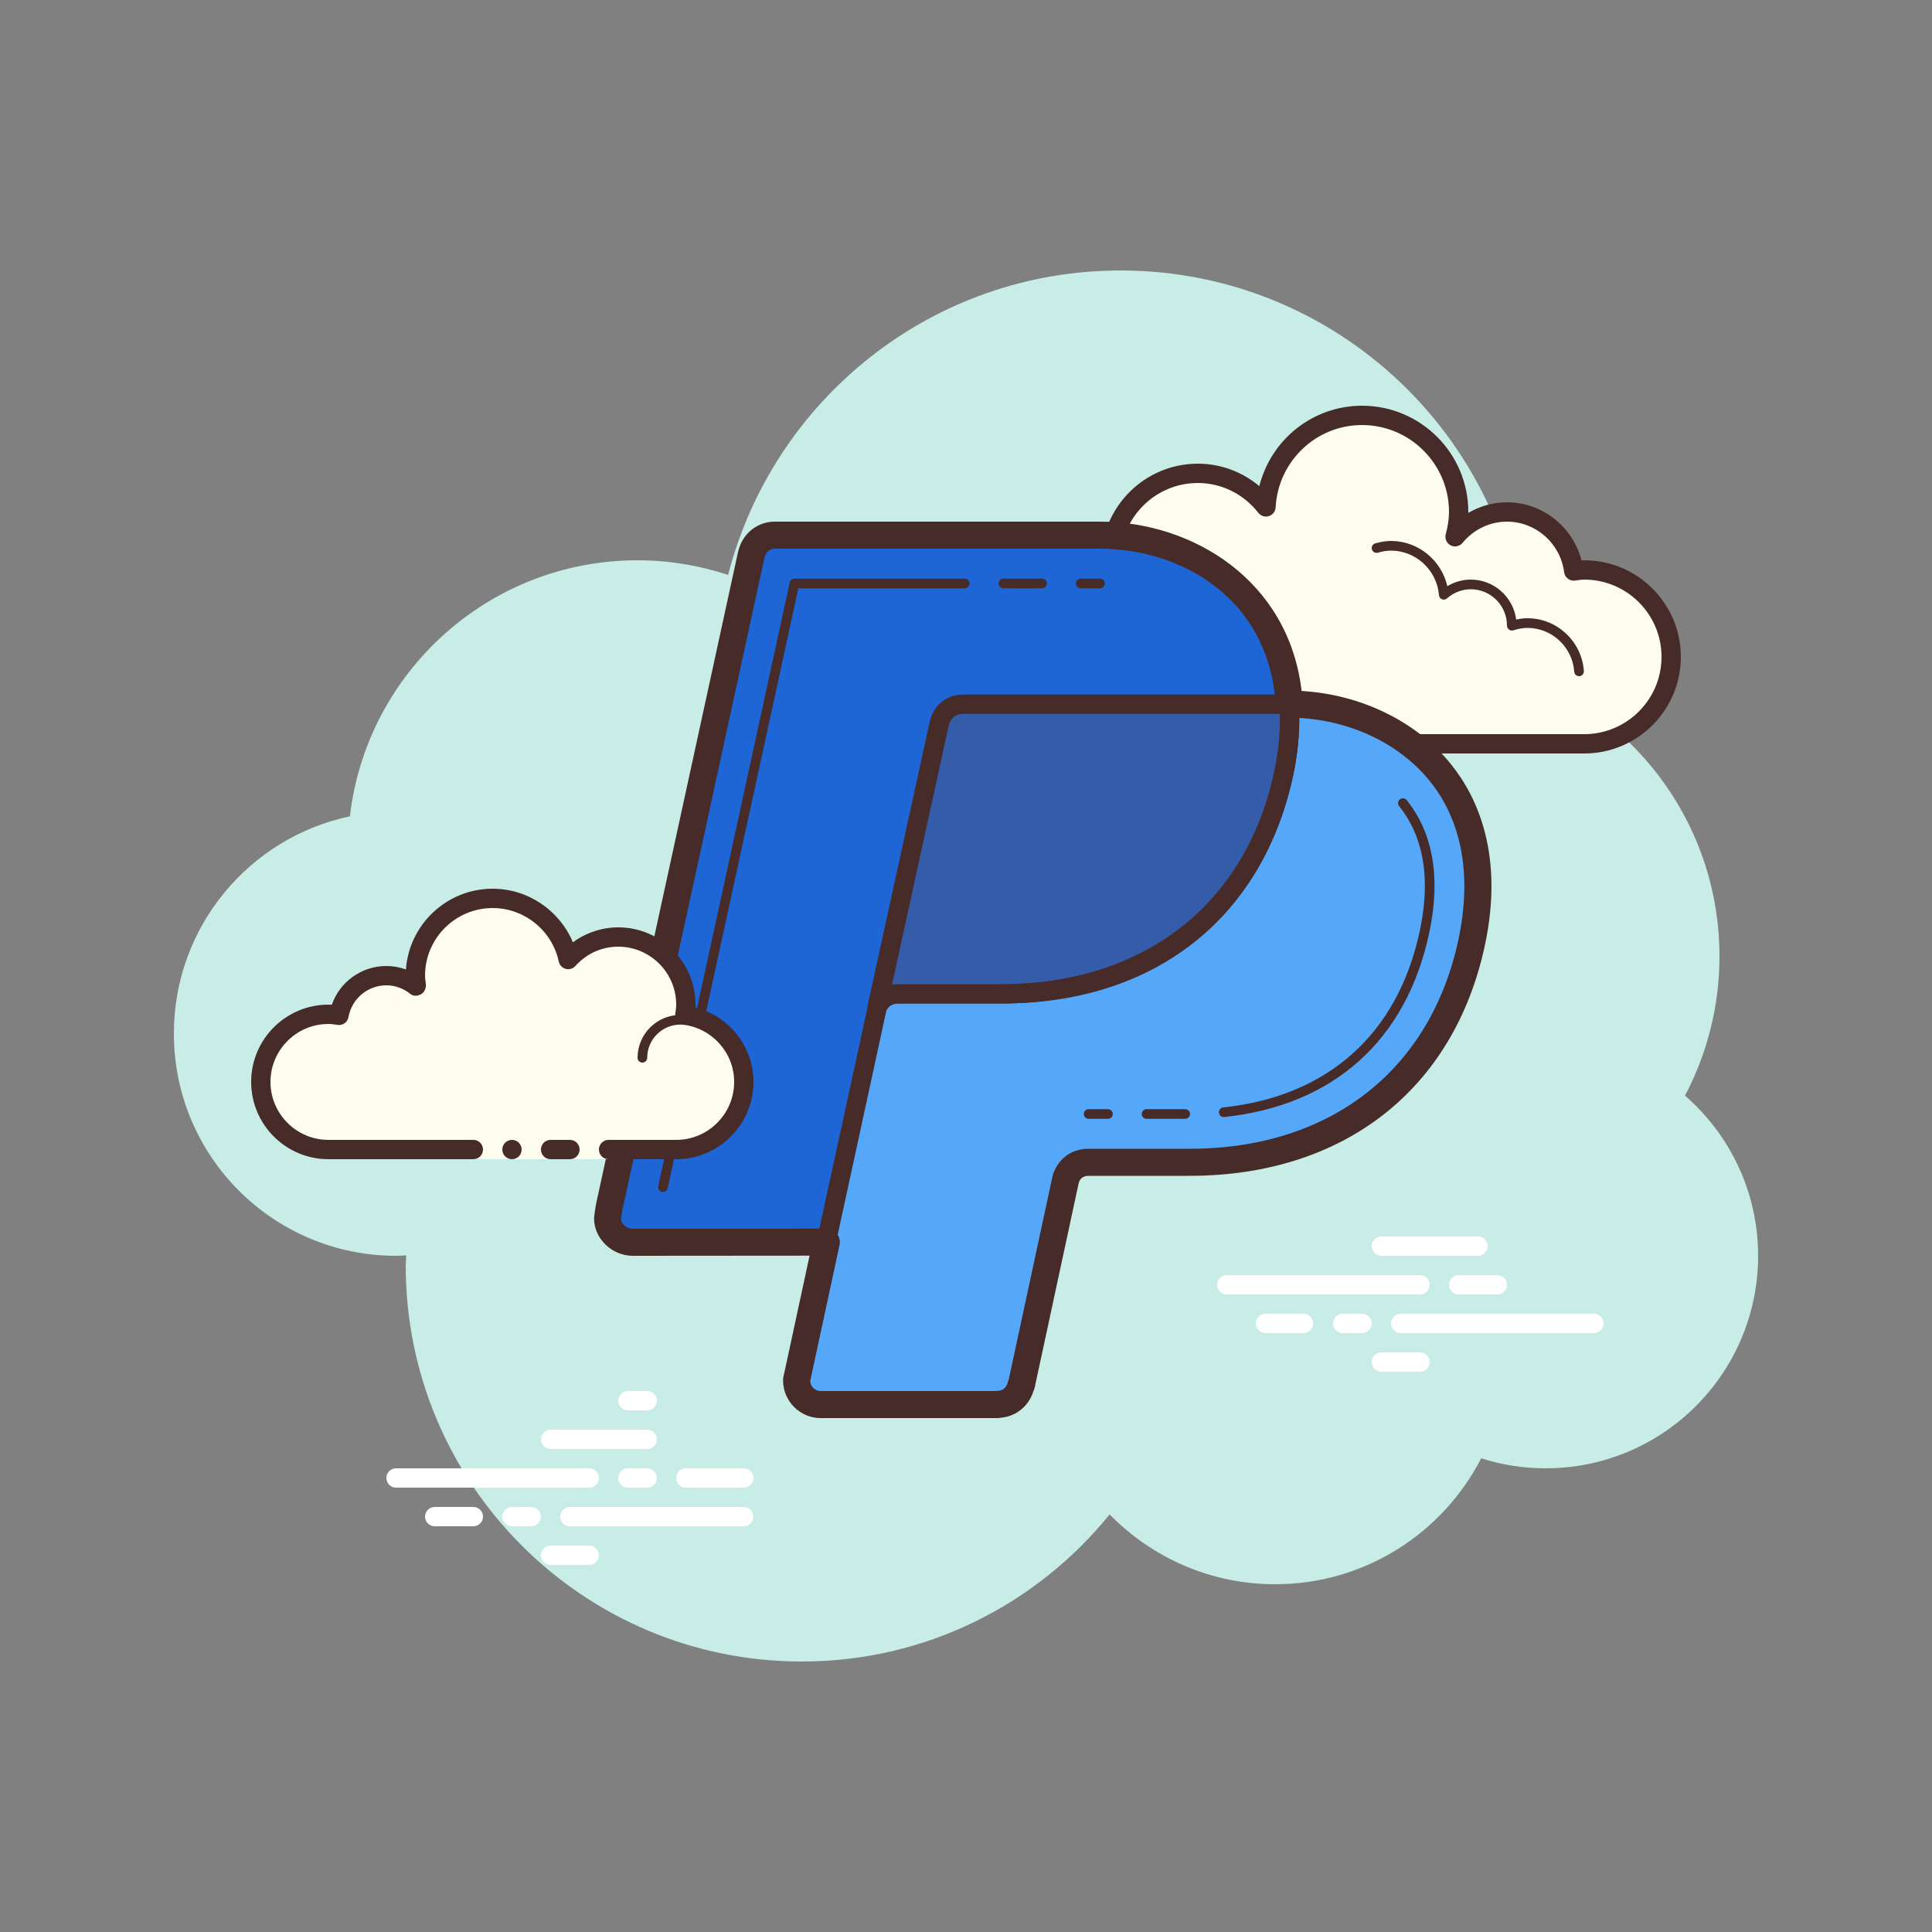 <svg xmlns="http://www.w3.org/2000/svg" x="0px" y="0px" width="100" height="100" viewBox="0 0 100 100">
<rect x="0" y="0" width="100" height="100" fill="#808080" stroke="none"/>
<path fill="#c7ede6" d="M87.215,56.71C88.35,54.555,89,52.105,89,49.5c0-6.621-4.159-12.257-10.001-14.478	C78.999,35.015,79,35.008,79,35c0-11.598-9.402-21-21-21c-9.784,0-17.981,6.701-20.313,15.757C36.211,29.272,34.638,29,33,29	c-7.692,0-14.023,5.793-14.89,13.252C12.906,43.353,9,47.969,9,53.5C9,59.851,14.149,65,20.5,65c0.177,0,0.352-0.012,0.526-0.022	C21.022,65.153,21,65.324,21,65.5C21,76.822,30.178,86,41.5,86c6.437,0,12.175-2.972,15.934-7.614C59.612,80.611,62.64,82,66,82	c4.65,0,8.674-2.65,10.666-6.518C77.718,75.817,78.837,76,80,76c6.075,0,11-4.925,11-11C91,61.689,89.53,58.727,87.215,56.71z"></path><path fill="#fdfcef" d="M66.5,38.5V39h-3v-0.5c0,0-4.242,0-5.5,0c-2.485,0-4.5-2.015-4.5-4.5 c0-2.333,1.782-4.229,4.055-4.455C57.533,29.364,57.5,29.187,57.5,29c0-2.485,2.015-4.5,4.5-4.5c1.438,0,2.703,0.686,3.527,1.736 C65.667,23.6,67.829,21.5,70.5,21.5c2.761,0,5,2.239,5,5c0,0.446-0.077,0.87-0.187,1.282c0.642-0.777,1.6-1.282,2.687-1.282 c1.781,0,3.234,1.335,3.455,3.055C81.636,29.533,81.813,29.5,82,29.5c2.485,0,4.5,2.015,4.5,4.5s-2.015,4.5-4.5,4.5s-9.5,0-9.5,0 H66.5z"></path><path fill="#472b29" d="M70.5,21c3.033,0,5.5,2.467,5.5,5.5c0,0.016,0,0.031,0,0.047C76.602,26.192,77.29,26,78,26 c1.831,0,3.411,1.261,3.858,3.005C81.905,29.002,81.952,29,82,29c2.757,0,5,2.243,5,5s-2.243,5-5,5H66.5 c-0.276,0-0.5-0.224-0.5-0.5s0.224-0.5,0.5-0.5H82c2.206,0,4-1.794,4-4s-1.794-4-4-4c-0.117,0-0.23,0.017-0.343,0.032l-0.141,0.019 c-0.021,0.003-0.041,0.004-0.062,0.004c-0.246,0-0.462-0.185-0.495-0.437C80.768,28.125,79.496,27,78,27 c-0.885,0-1.723,0.401-2.301,1.1c-0.098,0.118-0.241,0.182-0.386,0.182c-0.078,0-0.156-0.018-0.228-0.056 c-0.209-0.107-0.314-0.346-0.254-0.573C74.946,27.218,75,26.852,75,26.5c0-2.481-2.019-4.5-4.5-4.5 c-2.381,0-4.347,1.872-4.474,4.263c-0.011,0.208-0.15,0.387-0.349,0.45c-0.05,0.016-0.101,0.024-0.152,0.024 c-0.15,0-0.296-0.069-0.392-0.192C64.362,25.563,63.221,25,62,25c-2.206,0-4,1.794-4,4c0,0.117,0.017,0.23,0.032,0.343l0.019,0.141 c0.016,0.134-0.022,0.268-0.106,0.373c-0.084,0.105-0.207,0.172-0.34,0.185C55.549,30.247,54,31.949,54,34c0,2.206,1.794,4,4,4h5.5 c0.276,0,0.5,0.224,0.5,0.5S63.776,39,63.5,39H58c-2.757,0-5-2.243-5-5c0-2.397,1.689-4.413,4.003-4.877 C57.001,29.082,57,29.041,57,29c0-2.757,2.243-5,5-5c1.176,0,2.293,0.416,3.183,1.164C65.781,22.76,67.945,21,70.5,21L70.5,21z"></path><path fill="#472b29" d="M72,28c1.403,0,2.609,0.999,2.913,2.341C75.28,30.119,75.699,30,76.125,30 c1.202,0,2.198,0.897,2.353,2.068C78.681,32.022,78.874,32,79.063,32c1.529,0,2.811,1.2,2.918,2.732 C81.99,34.87,81.886,34.99,81.749,35c-0.006,0-0.012,0-0.018,0c-0.13,0-0.24-0.101-0.249-0.232 c-0.089-1.271-1.151-2.268-2.419-2.268c-0.229,0-0.47,0.042-0.738,0.127c-0.022,0.007-0.045,0.01-0.067,0.01 c-0.055,0-0.11-0.02-0.156-0.054C78.038,32.537,78,32.455,78,32.375c0-1.034-0.841-1.875-1.875-1.875 c-0.447,0-0.885,0.168-1.231,0.473c-0.047,0.041-0.106,0.063-0.165,0.063c-0.032,0-0.063-0.006-0.093-0.019 c-0.088-0.035-0.148-0.117-0.155-0.212C74.377,29.512,73.288,28.5,72,28.5c-0.208,0-0.425,0.034-0.682,0.107 c-0.023,0.007-0.047,0.01-0.07,0.01c-0.109,0-0.207-0.073-0.239-0.182c-0.038-0.133,0.039-0.271,0.172-0.309 C71.483,28.04,71.744,28,72,28L72,28z"></path><path fill="#472b29" d="M58.117,29.5c1.326,0,2.508,0.897,2.874,2.182c0.038,0.133-0.039,0.271-0.172,0.309 C60.795,31.997,60.772,32,60.75,32c-0.109,0-0.209-0.072-0.24-0.182C60.205,30.748,59.221,30,58.117,30 c-0.117,0-0.23,0.014-0.342,0.029c-0.012,0.002-0.023,0.003-0.035,0.003c-0.121,0-0.229-0.092-0.246-0.217 c-0.019-0.137,0.077-0.263,0.214-0.281C57.842,29.516,57.978,29.5,58.117,29.5L58.117,29.5z"></path><path fill="#fff" d="M30.5,77h-10c-0.276,0-0.5-0.224-0.5-0.5s0.224-0.5,0.5-0.5h10c0.276,0,0.5,0.224,0.5,0.5 S30.777,77,30.5,77z"></path><path fill="#fff" d="M33.5,77h-1c-0.276,0-0.5-0.224-0.5-0.5s0.224-0.5,0.5-0.5h1c0.276,0,0.5,0.224,0.5,0.5 S33.777,77,33.5,77z"></path><path fill="#fff" d="M38.491,79H29.5c-0.276,0-0.5-0.224-0.5-0.5s0.224-0.5,0.5-0.5h8.991c0.276,0,0.5,0.224,0.5,0.5 S38.767,79,38.491,79z"></path><path fill="#fff" d="M27.5,79h-1c-0.276,0-0.5-0.224-0.5-0.5s0.224-0.5,0.5-0.5h1c0.276,0,0.5,0.224,0.5,0.5 S27.777,79,27.5,79z"></path><path fill="#fff" d="M24.5,79h-2c-0.276,0-0.5-0.224-0.5-0.5s0.224-0.5,0.5-0.5h2c0.276,0,0.5,0.224,0.5,0.5 S24.777,79,24.5,79z"></path><path fill="#fff" d="M30.5,81h-2c-0.276,0-0.5-0.224-0.5-0.5s0.224-0.5,0.5-0.5h2c0.276,0,0.5,0.224,0.5,0.5 S30.776,81,30.5,81z"></path><path fill="#fff" d="M33.5,72c-0.177,0-0.823,0-1,0c-0.276,0-0.5,0.224-0.5,0.5c0,0.276,0.224,0.5,0.5,0.5 c0.177,0,0.823,0,1,0c0.276,0,0.5-0.224,0.5-0.5C34,72.224,33.776,72,33.5,72z"></path><path fill="#fff" d="M33.5,74c-0.177,0-4.823,0-5,0c-0.276,0-0.5,0.224-0.5,0.5c0,0.276,0.224,0.5,0.5,0.5 c0.177,0,4.823,0,5,0c0.276,0,0.5-0.224,0.5-0.5C34,74.224,33.776,74,33.5,74z"></path><path fill="#fff" d="M38.5,76c-0.177,0-2.823,0-3,0c-0.276,0-0.5,0.224-0.5,0.5c0,0.276,0.224,0.5,0.5,0.5 c0.177,0,2.823,0,3,0c0.276,0,0.5-0.224,0.5-0.5C39,76.224,38.776,76,38.5,76z"></path><g><path fill="#fff" d="M73.5,67h-10c-0.276,0-0.5-0.224-0.5-0.5s0.224-0.5,0.5-0.5h10c0.276,0,0.5,0.224,0.5,0.5 S73.776,67,73.5,67z"></path><path fill="#fff" d="M77.5,67h-2c-0.276,0-0.5-0.224-0.5-0.5s0.224-0.5,0.5-0.5h2c0.276,0,0.5,0.224,0.5,0.5 S77.776,67,77.5,67z"></path><path fill="#fff" d="M82.5,69h-10c-0.276,0-0.5-0.224-0.5-0.5s0.224-0.5,0.5-0.5h10c0.276,0,0.5,0.224,0.5,0.5 S82.777,69,82.5,69z"></path><path fill="#fff" d="M70.5,69h-1c-0.276,0-0.5-0.224-0.5-0.5s0.224-0.5,0.5-0.5h1c0.276,0,0.5,0.224,0.5,0.5 S70.776,69,70.5,69z"></path><path fill="#fff" d="M67.47,69H65.5c-0.276,0-0.5-0.224-0.5-0.5s0.224-0.5,0.5-0.5h1.97c0.276,0,0.5,0.224,0.5,0.5 S67.746,69,67.47,69z"></path><path fill="#fff" d="M76.5,65h-5c-0.276,0-0.5-0.224-0.5-0.5s0.224-0.5,0.5-0.5h5c0.276,0,0.5,0.224,0.5,0.5 S76.777,65,76.5,65z"></path><path fill="#fff" d="M73.5,71h-2c-0.276,0-0.5-0.224-0.5-0.5s0.224-0.5,0.5-0.5h2c0.276,0,0.5,0.224,0.5,0.5 S73.776,71,73.5,71z"></path></g><path fill="#1e65d6" d="M48.624,37.409l0.006,0.002c0.13-0.554,0.603-0.961,1.194-0.961h16.84	c0.021,0,0.043-0.009,0.064-0.007c-0.359-5.974-5.37-8.743-9.791-8.743h-16.84c-0.592,0-1.065,0.419-1.194,0.971l-0.006-0.002	l-7.361,33.797l0.016,0.001c-0.017,0.08-0.049,0.156-0.049,0.243c0,0.691,0.559,1.239,1.25,1.239h10.089L48.624,37.409z"></path><g><path fill="#55a7f9" d="M66.728,36.443c0.066,1.095-0.006,2.286-0.286,3.602c-1.601,7.494-7.39,11.394-14.544,11.394 c0,0-4.337,0-5.391,0c-0.651,0-0.959,0.382-1.1,0.675l-2.175,10.061l-0.381,1.786h-0.007l-1.579,7.245l0.016,0.001 c-0.017,0.08-0.049,0.156-0.049,0.243c0,0.691,0.559,1.25,1.25,1.25h9.166l0.016-0.012c0.59-0.009,1.059-0.43,1.181-0.985 l0.022-0.019l2.265-10.52c0,0,0.158-1.004,1.213-1.004s5.222,0,5.222,0c7.154,0,13.001-3.882,14.604-11.377 C77.974,40.333,71.947,36.474,66.728,36.443z"></path><path fill="#472b29" d="M51.648,73.2h-9.166c-0.894,0-1.633-0.673-1.737-1.539l-0.073-0.007l0.104-0.555l4.181-19.203 c0.298-0.618,0.849-0.958,1.55-0.958h5.391c7.329,0,12.583-4.112,14.055-10.999c0.254-1.198,0.345-2.332,0.276-3.468l-0.032-0.534 l0.534,0.003c3.277,0.02,6.35,1.42,8.221,3.746c1.898,2.36,2.489,5.541,1.709,9.199c-1.576,7.372-7.218,11.773-15.093,11.773 h-5.222c-0.568,0-0.695,0.449-0.72,0.587l-2.34,10.737c-0.212,0.648-0.769,1.11-1.433,1.191l-0.016,0.012L51.648,73.2z M41.857,70.832l-0.113,0.581c-0.012,0.451,0.324,0.788,0.738,0.788l9.175-0.013c0.342-0.005,0.624-0.243,0.701-0.593l0.058-0.183 l2.229-10.354c0.072-0.466,0.529-1.398,1.702-1.398h5.222c7.368,0,12.645-4.105,14.115-10.982c0.715-3.353,0.193-6.245-1.511-8.363 c-1.585-1.971-4.144-3.204-6.923-3.356c0.02,1.045-0.085,2.094-0.318,3.19c-1.578,7.383-7.198,11.79-15.033,11.79h-5.391 c-0.295,0-0.495,0.11-0.625,0.345L41.857,70.832z"></path></g><g><path fill="#355ca8" d="M49.824,36.45c-0.593,0-1.065,0.407-1.194,0.961l-0.006-0.002l-3.219,14.706 c0.141-0.292,0.449-0.675,1.1-0.675c1.055,0,5.294,0,5.294,0c7.154,0,13.04-3.9,14.641-11.394c0.281-1.316,0.353-2.507,0.286-3.603 c-0.02-0.002-0.043,0.006-0.063,0.006H49.824z"></path><path fill="#472b29" d="M45.405,52.615c-0.054,0-0.109-0.009-0.164-0.027c-0.239-0.083-0.379-0.332-0.325-0.58l3.219-14.707 c0.007-0.034,0.018-0.067,0.032-0.098c0.216-0.743,0.883-1.253,1.656-1.253h16.84c0.021,0,0.104-0.005,0.123-0.002 c0.239,0.029,0.424,0.225,0.438,0.466c0.075,1.232-0.022,2.455-0.296,3.737c-1.554,7.272-7.351,11.789-15.13,11.789h-5.294 c-0.314,0-0.521,0.125-0.65,0.393C45.77,52.51,45.592,52.615,45.405,52.615z M49.095,37.597l-2.926,13.371 c0.107-0.019,0.22-0.028,0.337-0.028h5.294c7.39,0,12.681-4.111,14.152-10.998c0.219-1.027,0.317-2.01,0.295-2.992H49.824 c-0.343,0-0.627,0.231-0.707,0.574C49.112,37.549,49.104,37.573,49.095,37.597z"></path></g><g><path fill="#472b29" d="M51.648,73.4h-9.166c-1.075,0-1.95-0.875-1.95-1.95c0-0.153,0.034-0.278,0.055-0.353l1.317-6.104 L32.753,65c-1.087,0-2.005-0.892-2.005-1.948c0-0.104,0.098-0.706,0.098-0.706l7.366-33.826c0.009-0.043,0.022-0.084,0.04-0.124 C38.497,27.568,39.24,27,40.097,27h16.84c4.76,0,9.757,3.007,10.434,8.764c3.094,0.186,5.951,1.579,7.737,3.799 c1.351,1.68,2.751,4.668,1.749,9.366C75.259,56.4,69.543,60.86,61.568,60.86h-5.222c-0.363,0-0.485,0.23-0.523,0.424l-2.27,10.546 c-0.013,0.062-0.035,0.121-0.063,0.176c-0.234,0.768-0.901,1.312-1.69,1.375C51.749,73.394,51.698,73.4,51.648,73.4z M42.771,63.592c0.211,0,0.412,0.096,0.544,0.26c0.133,0.165,0.185,0.38,0.14,0.587l-1.491,6.915 c-0.002,0.012-0.024,0.098-0.027,0.11C41.932,71.753,42.179,72,42.482,72h9.049c0.04-0.007,0.081-0.012,0.123-0.012 c0.286-0.004,0.461-0.222,0.508-0.436c0.011-0.051,0.028-0.1,0.05-0.146l2.237-10.389c0.079-0.513,0.589-1.556,1.897-1.556h5.222 c7.267,0,12.47-4.046,13.919-10.824c0.702-3.292,0.194-6.126-1.471-8.196c-1.617-2.01-4.273-3.235-7.132-3.296 c-0.214,0.045-0.449-0.019-0.613-0.165c-0.169-0.139-0.273-0.351-0.259-0.58c0.001-0.021,0.003-0.041,0.006-0.062 c-0.406-5.452-4.974-7.938-9.083-7.938h-16.84c-0.285,0-0.462,0.216-0.512,0.43c-0.006,0.028-0.015,0.056-0.025,0.083l-7.34,33.701 l0,0c0,0-0.063,0.356-0.073,0.471c0.001,0.259,0.284,0.515,0.606,0.515L42.771,63.592L42.771,63.592z"></path></g><g><path fill="#472b29" d="M34.316,61.699c-0.018,0-0.036-0.002-0.054-0.006c-0.135-0.029-0.22-0.163-0.191-0.297l6.806-31.249 c0.025-0.115,0.126-0.197,0.244-0.197h8.814c0.138,0,0.25,0.112,0.25,0.25s-0.112,0.25-0.25,0.25h-8.613L34.56,61.502 C34.535,61.619,34.431,61.699,34.316,61.699z M56.937,30.45h-1c-0.138,0-0.25-0.112-0.25-0.25s0.112-0.25,0.25-0.25h1 c0.138,0,0.25,0.112,0.25,0.25S57.075,30.45,56.937,30.45z M53.937,30.45h-2c-0.138,0-0.25-0.112-0.25-0.25s0.112-0.25,0.25-0.25h2 c0.138,0,0.25,0.112,0.25,0.25S54.075,30.45,53.937,30.45z"></path></g><g><path fill="#472b29" d="M61.346,57.91h-2c-0.138,0-0.25-0.112-0.25-0.25s0.112-0.25,0.25-0.25h2 c0.138,0,0.25,0.112,0.25,0.25S61.484,57.91,61.346,57.91z M57.346,57.91h-1c-0.138,0-0.25-0.112-0.25-0.25s0.112-0.25,0.25-0.25h1 c0.138,0,0.25,0.112,0.25,0.25S57.484,57.91,57.346,57.91z M63.341,57.819c-0.126,0-0.234-0.095-0.248-0.224 c-0.015-0.137,0.085-0.26,0.222-0.275c5.422-0.573,9.033-3.81,10.167-9.113c0.178-0.834,0.268-1.628,0.268-2.36 c0-1.637-0.448-3.023-1.331-4.122c-0.086-0.108-0.069-0.265,0.038-0.352c0.107-0.085,0.265-0.07,0.352,0.038 c0.957,1.19,1.441,2.682,1.441,4.436c0,0.766-0.094,1.595-0.279,2.464c-1.183,5.533-4.949,8.909-10.604,9.506 C63.359,57.819,63.35,57.819,63.341,57.819z"></path></g><g><path fill="#fdfcef" d="M31.5,59.5c0,0,1.567,0,3.5,0s3.5-1.567,3.5-3.5c0-1.781-1.335-3.234-3.055-3.455 C35.473,52.366,35.5,52.187,35.5,52c0-1.933-1.567-3.5-3.5-3.5c-1.032,0-1.95,0.455-2.59,1.165 c-0.384-1.808-1.987-3.165-3.91-3.165c-2.209,0-4,1.791-4,4c0,0.191,0.03,0.374,0.056,0.558C21.128,50.714,20.592,50.5,20,50.5 c-1.228,0-2.245,0.887-2.455,2.055C17.366,52.527,17.187,52.5,17,52.5c-1.933,0-3.5,1.567-3.5,3.5s1.567,3.5,3.5,3.5s7.5,0,7.5,0 V60h7V59.5z"></path><path fill="#472b29" d="M33.25,55C33.112,55,33,54.888,33,54.75c0-1.223,0.995-2.218,2.218-2.218 c0.034,0.009,0.737-0.001,1.244,0.136c0.133,0.036,0.212,0.173,0.176,0.306c-0.036,0.134-0.173,0.213-0.306,0.176 c-0.444-0.12-1.1-0.12-1.113-0.118c-0.948,0-1.719,0.771-1.719,1.718C33.5,54.888,33.388,55,33.25,55z"></path><circle cx="26.5" cy="59.5" r=".5" fill="#472b29"></circle><path fill="#472b29" d="M35,60h-3.5c-0.276,0-0.5-0.224-0.5-0.5s0.224-0.5,0.5-0.5H35c1.654,0,3-1.346,3-3 c0-1.496-1.125-2.768-2.618-2.959c-0.134-0.018-0.255-0.088-0.336-0.196s-0.115-0.244-0.094-0.377C34.975,52.314,35,52.16,35,52 c0-1.654-1.346-3-3-3c-0.85,0-1.638,0.355-2.219,1c-0.125,0.139-0.321,0.198-0.5,0.148c-0.182-0.049-0.321-0.195-0.36-0.379 C28.58,48.165,27.141,47,25.5,47c-1.93,0-3.5,1.57-3.5,3.5c0,0.143,0.021,0.28,0.041,0.418c0.029,0.203-0.063,0.438-0.242,0.54 c-0.179,0.102-0.396,0.118-0.556-0.01C20.878,51.155,20.449,51,20,51c-0.966,0-1.792,0.691-1.963,1.644 c-0.048,0.267-0.296,0.446-0.569,0.405C17.314,53.025,17.16,53,17,53c-1.654,0-3,1.346-3,3s1.346,3,3,3h7.5 c0.276,0,0.5,0.224,0.5,0.5S24.776,60,24.5,60H17c-2.206,0-4-1.794-4-4s1.794-4,4-4c0.059,0,0.116,0.002,0.174,0.006 C17.588,50.82,18.711,50,20,50c0.349,0,0.689,0.061,1.011,0.18C21.176,47.847,23.126,46,25.5,46c1.831,0,3.466,1.127,4.153,2.774 C30.333,48.276,31.155,48,32,48c2.206,0,4,1.794,4,4c0,0.048-0.001,0.095-0.004,0.142C37.739,52.59,39,54.169,39,56 C39,58.206,37.206,60,35,60z"></path><path fill="#472b29" d="M29.5,59c-0.159,0-0.841,0-1,0c-0.276,0-0.5,0.224-0.5,0.5c0,0.276,0.224,0.5,0.5,0.5 c0.159,0,0.841,0,1,0c0.276,0,0.5-0.224,0.5-0.5C30,59.224,29.776,59,29.5,59z"></path></g>
</svg>